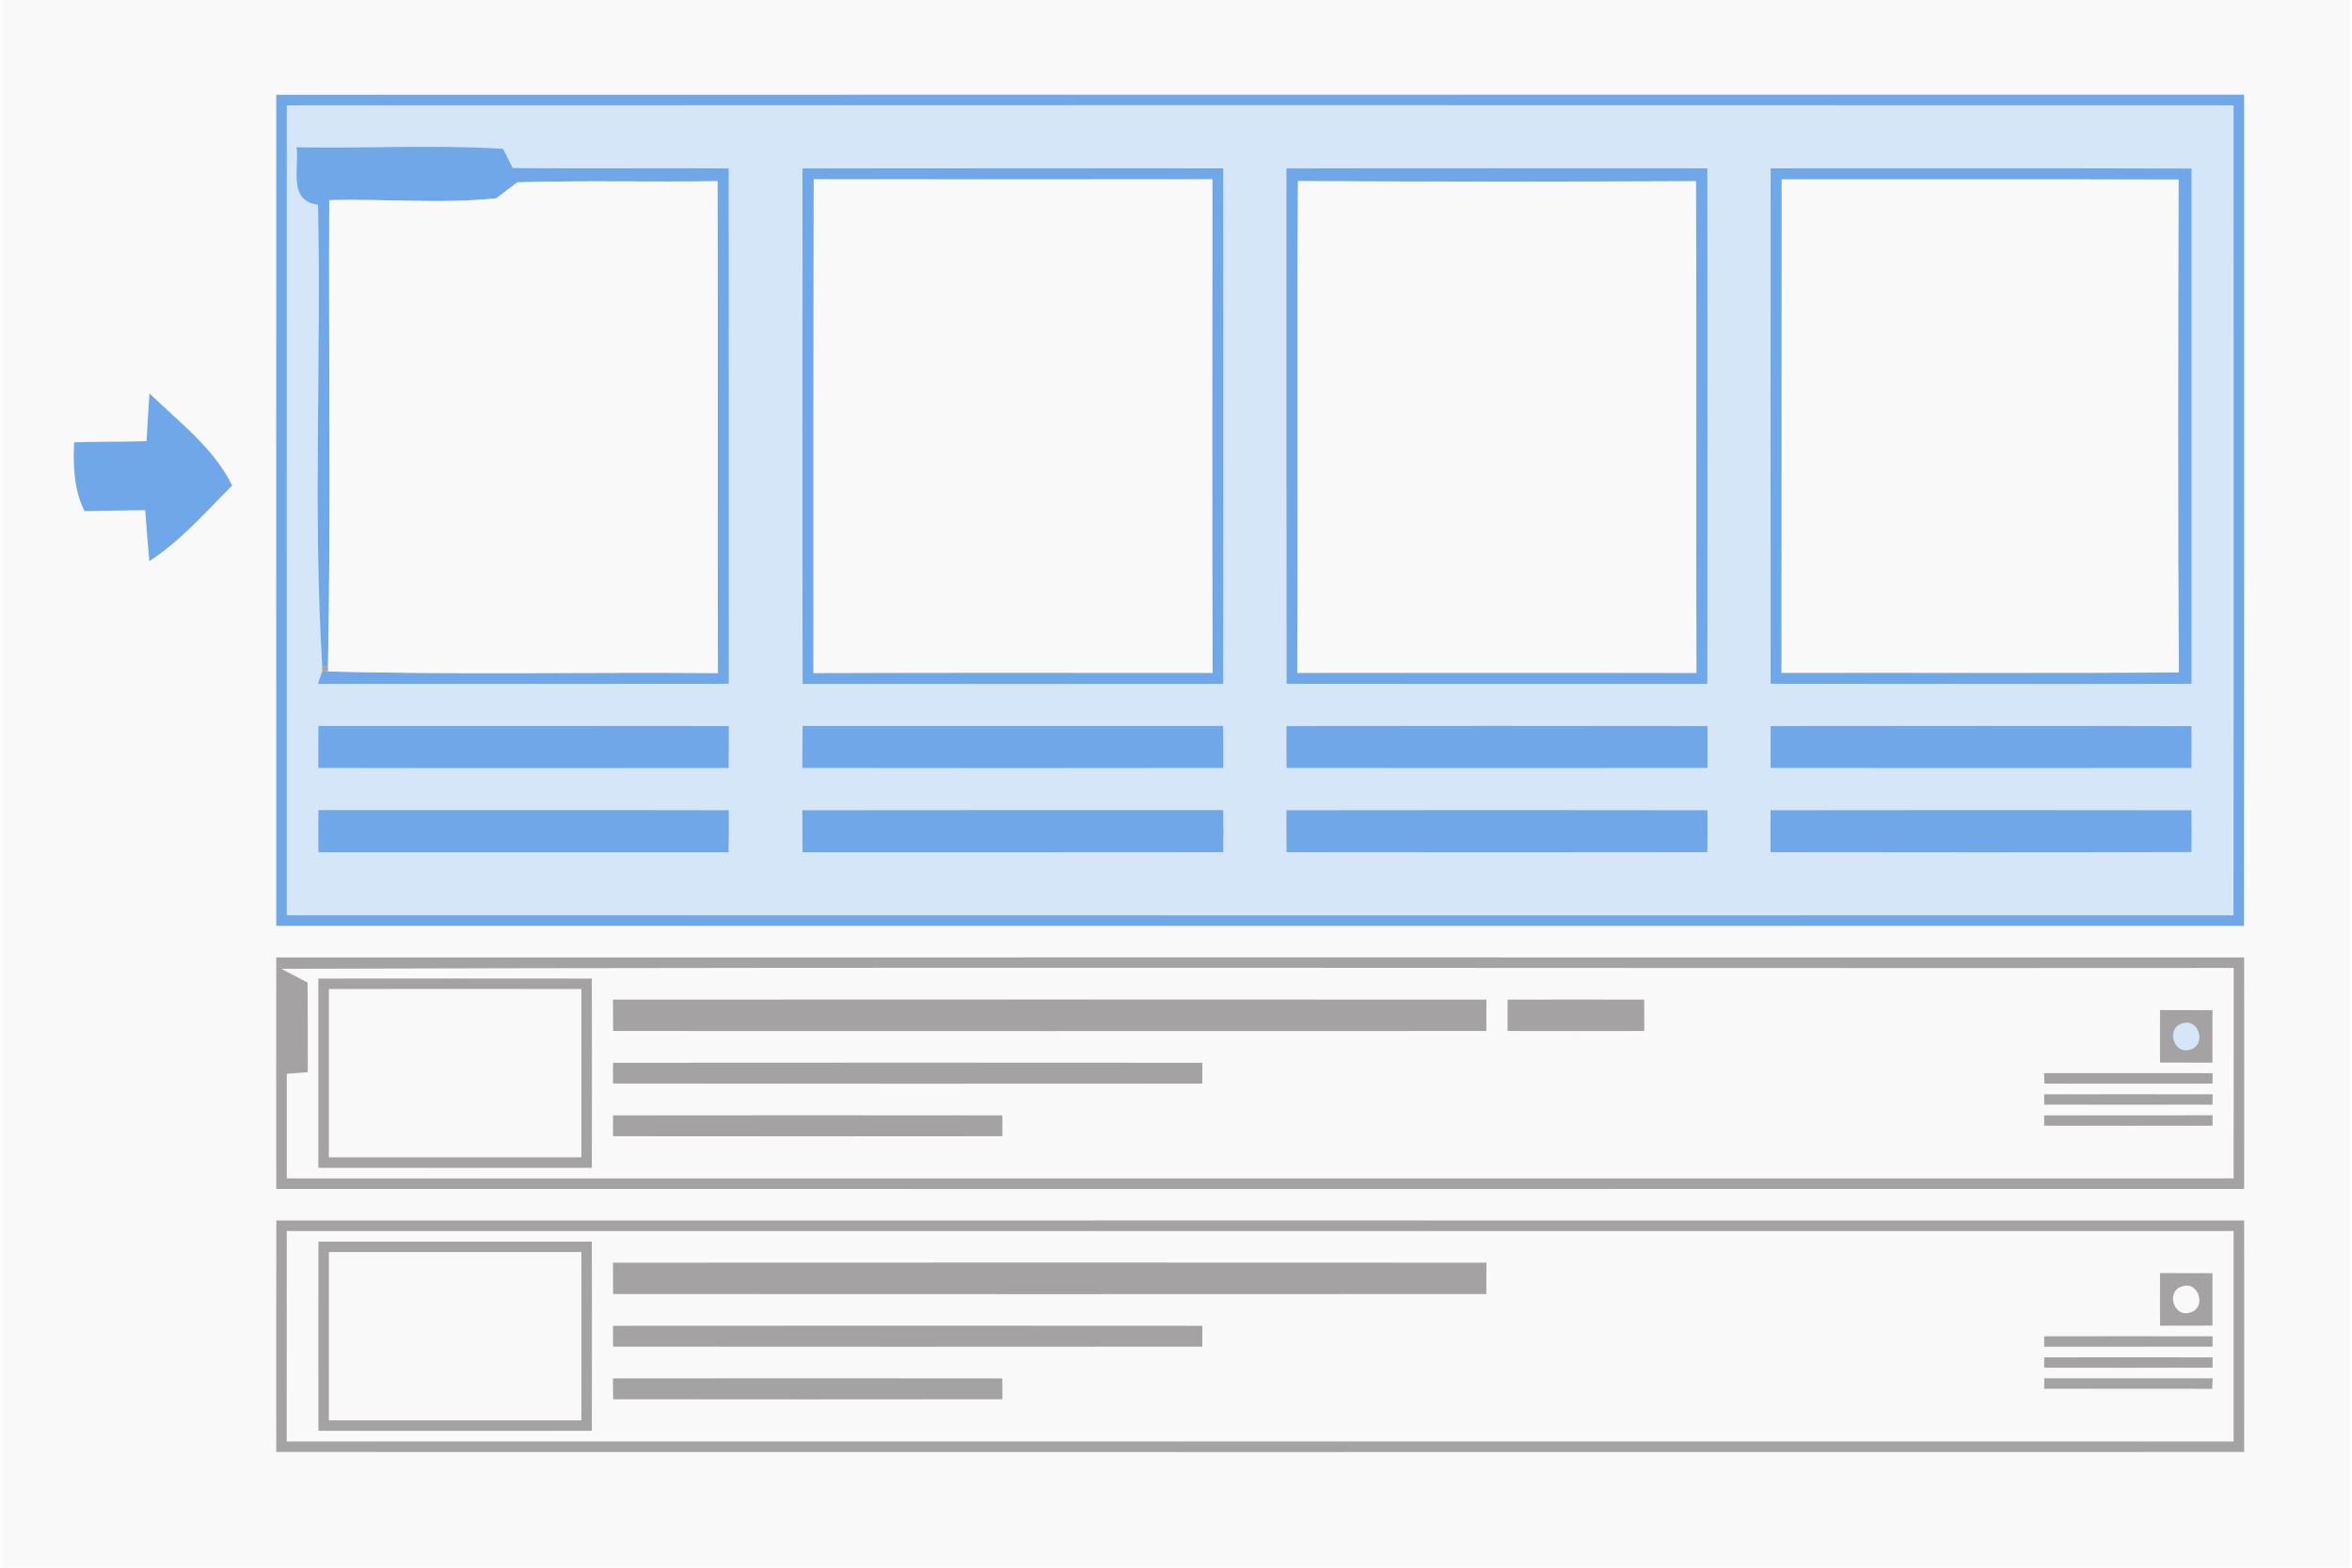 <?xml version="1.0" encoding="UTF-8" ?>
<!DOCTYPE svg PUBLIC "-//W3C//DTD SVG 1.1//EN" "http://www.w3.org/Graphics/SVG/1.1/DTD/svg11.dtd">
<svg width="36" height="24" viewBox="0 0 223 149" version="1.1" xmlns="http://www.w3.org/2000/svg">
<path fill="#f9f9fa" d=" M 0.00 0.00 L 223.00 0.00 L 223.00 149.00 L 0.00 149.00 L 0.00 0.00 Z" />
<path fill="#6fa7e8" d=" M 26.00 9.01 C 88.33 8.99 150.66 9.00 213.00 9.00 C 213.00 35.34 213.01 61.67 212.99 88.00 C 150.66 88.00 88.33 88.00 26.00 88.00 C 25.99 61.67 26.00 35.34 26.00 9.01 Z" />
<path fill="#d5e6f9" d=" M 27.00 10.01 C 88.67 9.99 150.33 9.99 212.00 10.01 C 212.00 35.67 212.02 61.33 211.99 87.00 C 150.33 87.00 88.66 87.01 27.00 86.99 C 27.00 61.33 26.99 35.67 27.00 10.01 Z" />
<path fill="#6fa7e8" d=" M 27.93 14.00 C 34.47 14.13 41.03 13.74 47.55 14.15 C 47.78 14.60 48.24 15.51 48.47 15.97 C 55.31 16.05 62.15 15.96 68.99 16.01 C 69.01 32.33 69.00 48.66 69.00 64.99 C 55.98 65.01 42.97 65.00 29.96 65.00 L 30.37 63.81 L 30.90 63.82 C 43.25 64.13 55.61 63.87 67.97 63.97 C 67.93 48.38 68.00 32.80 67.93 17.22 C 61.59 17.32 55.25 17.14 48.91 17.33 C 48.41 17.71 47.41 18.47 46.91 18.85 C 41.64 19.41 36.32 18.87 31.04 19.03 C 30.96 33.79 31.21 48.56 30.92 63.32 L 30.37 63.30 C 29.49 48.72 30.29 34.06 29.97 19.45 C 27.07 19.10 28.21 16.00 27.93 14.00 Z" />
<path fill="#6fa7e8" d=" M 76.01 16.01 C 89.33 15.99 102.66 16.00 115.99 16.00 C 116.01 32.34 116.00 48.67 115.99 65.00 C 102.67 65.01 89.34 65.00 76.02 65.00 C 75.98 48.67 76.00 32.34 76.01 16.01 Z" />
<path fill="#6fa7e8" d=" M 122.00 16.01 C 135.33 15.98 148.66 16.00 161.99 16.00 C 162.01 32.33 162.01 48.66 161.99 65.00 C 148.66 65.00 135.33 65.01 122.01 64.99 C 121.99 48.67 122.00 32.34 122.00 16.01 Z" />
<path fill="#6fa7e8" d=" M 168.01 16.00 C 181.34 16.00 194.67 15.98 208.00 16.02 C 208.00 32.34 208.00 48.66 208.00 64.99 C 194.67 65.02 181.34 65.00 168.01 64.99 C 168.00 48.66 167.99 32.33 168.01 16.00 Z" />
<path fill="#f9f9fa" d=" M 48.91 17.33 C 55.25 17.14 61.59 17.32 67.93 17.22 C 68.00 32.80 67.93 48.38 67.97 63.97 C 55.61 63.87 43.25 64.13 30.90 63.82 L 30.92 63.32 C 31.21 48.56 30.96 33.79 31.04 19.03 C 36.32 18.87 41.64 19.41 46.91 18.85 C 47.41 18.47 48.41 17.71 48.91 17.33 Z" />
<path fill="#f9f9fa" d=" M 77.07 17.03 C 89.70 17.05 102.34 17.04 114.97 17.03 C 114.95 32.68 114.94 48.32 114.98 63.96 C 102.33 63.96 89.69 63.93 77.04 63.98 C 77.04 48.33 77.03 32.68 77.07 17.03 Z" />
<path fill="#f9f9fa" d=" M 123.08 17.20 C 135.69 17.28 148.31 17.28 160.92 17.21 C 160.98 32.80 160.91 48.38 160.96 63.97 C 148.32 63.94 135.67 63.97 123.02 63.96 C 123.09 48.38 122.98 32.79 123.08 17.20 Z" />
<path fill="#f9f9fa" d=" M 169.05 17.04 C 181.63 17.05 194.20 17.02 206.78 17.06 C 206.74 32.68 206.70 48.30 206.80 63.91 C 194.21 64.02 181.62 63.92 169.03 63.96 C 169.05 48.32 169.04 32.68 169.05 17.04 Z" />
<path fill="#6fa7e8" d=" M 13.95 37.39 C 16.76 40.12 20.04 42.55 21.81 46.15 C 19.29 48.66 16.95 51.39 13.94 53.33 C 13.79 51.72 13.67 50.10 13.55 48.49 C 11.62 48.51 9.70 48.54 7.78 48.58 C 6.76 46.54 6.70 44.26 6.79 42.04 C 9.08 41.96 11.38 42.01 13.68 41.93 C 13.76 40.42 13.85 38.90 13.95 37.39 Z" />
<path fill="#a4a2a2" d=" M 30.37 63.30 L 30.92 63.32 L 30.90 63.82 L 30.37 63.81 L 30.37 63.30 Z" />
<path fill="#6fa7e8" d=" M 30.01 69.00 C 43.01 69.00 56.01 68.99 69.00 69.01 C 69.01 70.34 69.00 71.67 68.98 73.00 C 55.99 72.99 42.99 73.02 30.00 72.99 C 29.99 71.66 29.99 70.33 30.01 69.00 Z" />
<path fill="#6fa7e8" d=" M 76.02 69.00 C 89.34 69.00 102.66 69.00 115.98 69.00 C 116.00 70.33 116.01 71.66 116.00 72.99 C 102.67 73.01 89.33 73.01 75.99 72.99 C 75.99 71.66 76.00 70.33 76.02 69.00 Z" />
<path fill="#6fa7e8" d=" M 122.00 69.01 C 135.33 68.99 148.67 68.99 162.00 69.01 C 162.01 70.34 162.01 71.66 162.00 72.99 C 148.67 73.01 135.34 73.00 122.01 72.99 C 121.99 71.67 121.99 70.34 122.00 69.01 Z" />
<path fill="#6fa7e8" d=" M 168.01 69.01 C 181.34 69.00 194.67 68.98 208.00 69.02 C 208.01 70.34 208.00 71.67 207.99 72.99 C 194.66 73.00 181.33 73.01 168.01 72.99 C 167.99 71.66 167.99 70.33 168.01 69.01 Z" />
<path fill="#6fa7e8" d=" M 30.01 77.00 C 43.01 77.01 56.01 76.98 69.00 77.01 C 69.01 78.34 69.00 79.67 68.98 81.00 C 55.99 81.00 43.00 81.00 30.01 81.00 C 29.99 79.67 29.99 78.33 30.01 77.00 Z" />
<path fill="#6fa7e8" d=" M 76.00 77.01 C 89.33 76.99 102.66 77.00 115.99 77.00 C 116.01 78.33 116.01 79.66 115.99 80.99 C 102.67 81.01 89.34 81.00 76.02 81.00 C 75.99 79.67 75.99 78.34 76.00 77.01 Z" />
<path fill="#6fa7e8" d=" M 122.00 77.01 C 135.33 76.99 148.67 76.99 162.00 77.01 C 162.01 78.34 162.01 79.66 161.99 80.99 C 148.66 81.01 135.34 81.01 122.01 80.99 C 121.99 79.66 121.99 78.34 122.00 77.01 Z" />
<path fill="#6fa7e8" d=" M 168.00 77.01 C 181.33 76.99 194.66 76.99 207.99 77.01 C 208.01 78.33 208.01 79.66 208.00 80.98 C 194.67 81.02 181.33 81.01 168.00 80.99 C 167.98 79.66 167.99 78.34 168.00 77.01 Z" />
<path fill="#a4a2a2" d=" M 26.00 91.00 C 88.33 90.99 150.66 90.99 213.00 91.00 C 213.01 98.33 213.01 105.67 213.00 113.00 C 150.66 113.01 88.33 113.01 26.00 113.00 C 25.99 105.66 25.99 98.33 26.00 91.00 Z" />
<path fill="#f9f9fa" d=" M 26.49 92.08 C 88.33 91.89 150.17 92.05 212.01 92.00 C 212.00 98.67 212.00 105.33 212.00 112.00 C 150.34 112.00 88.67 112.00 27.00 112.00 C 27.00 108.69 27.00 105.37 27.00 102.06 C 27.50 102.02 28.50 101.94 29.00 101.90 C 29.00 99.06 29.00 96.23 28.98 93.39 C 28.36 93.06 27.12 92.41 26.49 92.08 Z" />
<path fill="#a4a2a2" d=" M 30.00 93.01 C 38.67 93.00 47.33 93.00 55.99 93.01 C 56.00 99.00 56.00 105.00 55.99 110.99 C 47.33 111.00 38.67 111.00 30.00 110.99 C 30.00 105.00 30.00 99.00 30.00 93.01 Z" />
<path fill="#f9f9fa" d=" M 31.00 94.00 C 39.00 93.99 47.00 94.00 55.00 94.00 C 55.00 99.33 55.00 104.67 55.00 110.00 C 47.00 110.00 39.00 110.00 31.00 110.00 C 31.00 104.67 31.00 99.33 31.00 94.00 Z" />
<path fill="#a4a2a2" d=" M 58.00 95.01 C 85.67 95.00 113.33 94.99 141.00 95.01 C 141.00 95.76 140.99 97.25 140.99 97.99 C 113.33 98.00 85.67 98.00 58.01 97.99 C 58.01 97.25 58.00 95.76 58.00 95.01 Z" />
<path fill="#a4a2a2" d=" M 143.01 95.01 C 147.34 95.00 151.66 95.00 155.99 95.01 C 155.99 95.75 156.00 97.24 156.00 97.99 C 151.67 98.00 147.33 98.00 143.01 97.99 C 143.01 97.24 143.01 95.75 143.01 95.01 Z" />
<path fill="#a4a2a2" d=" M 205.01 96.00 C 206.67 96.00 208.33 96.00 209.99 96.01 C 209.99 97.67 209.99 99.33 209.99 101.00 C 208.33 100.99 206.67 100.99 205.01 100.99 C 205.00 99.33 205.00 97.67 205.01 96.00 Z" />
<path fill="#d5e6f9" d=" M 207.16 97.26 C 208.75 96.76 209.44 99.38 207.83 99.77 C 206.25 100.25 205.55 97.64 207.16 97.26 Z" />
<path fill="#a4a2a2" d=" M 58.00 101.01 C 76.67 100.99 95.33 101.00 114.00 101.01 C 114.00 101.51 114.00 102.49 114.00 102.99 C 95.33 103.00 76.67 103.01 58.00 102.98 C 58.00 102.49 58.00 101.51 58.00 101.01 Z" />
<path fill="#a4a2a2" d=" M 193.99 102.00 C 199.33 102.00 204.66 102.00 210.00 102.00 L 210.00 102.99 C 204.67 103.00 199.35 103.00 194.02 102.99 L 193.99 102.00 Z" />
<path fill="#a4a2a2" d=" M 194.00 104.01 C 199.33 104.00 204.67 104.00 210.01 104.01 L 209.99 104.99 C 204.66 105.00 199.33 105.00 194.00 104.99 L 194.00 104.01 Z" />
<path fill="#a4a2a2" d=" M 58.00 106.01 C 70.33 105.99 82.67 106.00 95.00 106.01 C 95.00 106.51 95.00 107.49 95.00 107.99 C 82.67 108.01 70.34 108.00 58.00 107.99 C 58.00 107.50 58.00 106.51 58.00 106.01 Z" />
<path fill="#a4a2a2" d=" M 194.00 106.01 C 199.33 106.00 204.67 106.00 210.00 106.00 L 210.00 106.99 C 204.67 107.00 199.33 107.00 194.00 106.99 L 194.00 106.01 Z" />
<path fill="#a4a2a2" d=" M 26.01 116.00 C 88.34 116.00 150.67 115.99 213.00 116.00 C 213.01 123.33 213.01 130.66 213.00 138.00 C 150.67 138.01 88.33 138.01 26.00 138.00 C 25.99 130.66 25.99 123.33 26.01 116.00 Z" />
<path fill="#f9f9fa" d=" M 27.00 117.00 C 88.67 117.00 150.33 117.00 212.00 117.00 C 212.00 123.67 212.00 130.33 212.00 137.00 C 150.33 137.00 88.66 137.00 26.99 137.00 C 26.99 130.33 27.00 123.67 27.00 117.00 Z" />
<path fill="#a4a2a2" d=" M 30.01 118.01 C 38.67 118.01 47.33 118.00 55.99 118.01 C 56.00 124.00 56.00 130.00 55.99 135.99 C 47.33 136.00 38.67 136.00 30.01 135.99 C 30.00 130.00 30.00 124.00 30.01 118.01 Z" />
<path fill="#f9f9fa" d=" M 31.00 119.00 C 39.00 119.00 47.00 119.00 55.00 119.00 C 55.01 124.33 55.00 129.67 55.00 135.00 C 47.00 135.00 39.00 135.00 31.00 135.00 C 31.00 129.67 31.00 124.33 31.00 119.00 Z" />
<path fill="#a4a2a2" d=" M 58.00 120.01 C 85.67 120.00 113.33 119.99 141.00 120.01 C 141.00 120.76 140.99 122.25 140.99 122.99 C 113.33 123.01 85.67 123.00 58.01 122.99 C 58.01 122.25 58.01 120.75 58.00 120.01 Z" />
<path fill="#a4a2a2" d=" M 205.01 121.00 C 206.67 121.00 208.33 121.01 209.99 121.01 C 209.99 122.67 209.99 124.33 209.99 125.99 C 208.33 125.99 206.67 125.99 205.01 126.00 C 205.01 124.33 205.00 122.67 205.01 121.00 Z" />
<path fill="#f9f9fa" d=" M 207.16 122.25 C 208.74 121.77 209.45 124.36 207.83 124.76 C 206.25 125.23 205.54 122.64 207.16 122.25 Z" />
<path fill="#a4a2a2" d=" M 58.00 126.01 C 76.67 126.00 95.33 125.99 114.00 126.01 C 114.00 126.51 114.00 127.49 114.00 127.99 C 95.33 128.01 76.67 128.00 58.01 127.99 C 58.00 127.50 58.00 126.51 58.00 126.01 Z" />
<path fill="#a4a2a2" d=" M 194.00 127.01 C 199.33 127.00 204.67 127.00 210.00 127.01 L 210.00 127.99 C 204.67 128.00 199.34 128.00 194.00 128.00 L 194.00 127.01 Z" />
<path fill="#a4a2a2" d=" M 194.00 129.01 C 199.33 129.00 204.67 129.00 210.00 129.01 L 210.00 129.99 C 204.67 130.00 199.33 130.00 194.00 129.99 L 194.00 129.01 Z" />
<path fill="#a4a2a2" d=" M 58.00 131.01 C 70.33 130.99 82.66 131.00 94.99 131.01 C 95.00 131.51 95.00 132.49 95.00 132.99 C 82.67 133.01 70.34 133.00 58.01 132.99 C 58.01 132.50 58.00 131.51 58.00 131.01 Z" />
<path fill="#a4a2a2" d=" M 194.01 131.00 C 199.34 131.00 204.68 131.00 210.01 131.00 L 209.96 132.00 C 204.64 132.00 199.32 132.00 194.00 131.99 L 194.01 131.00 Z" />
</svg>
